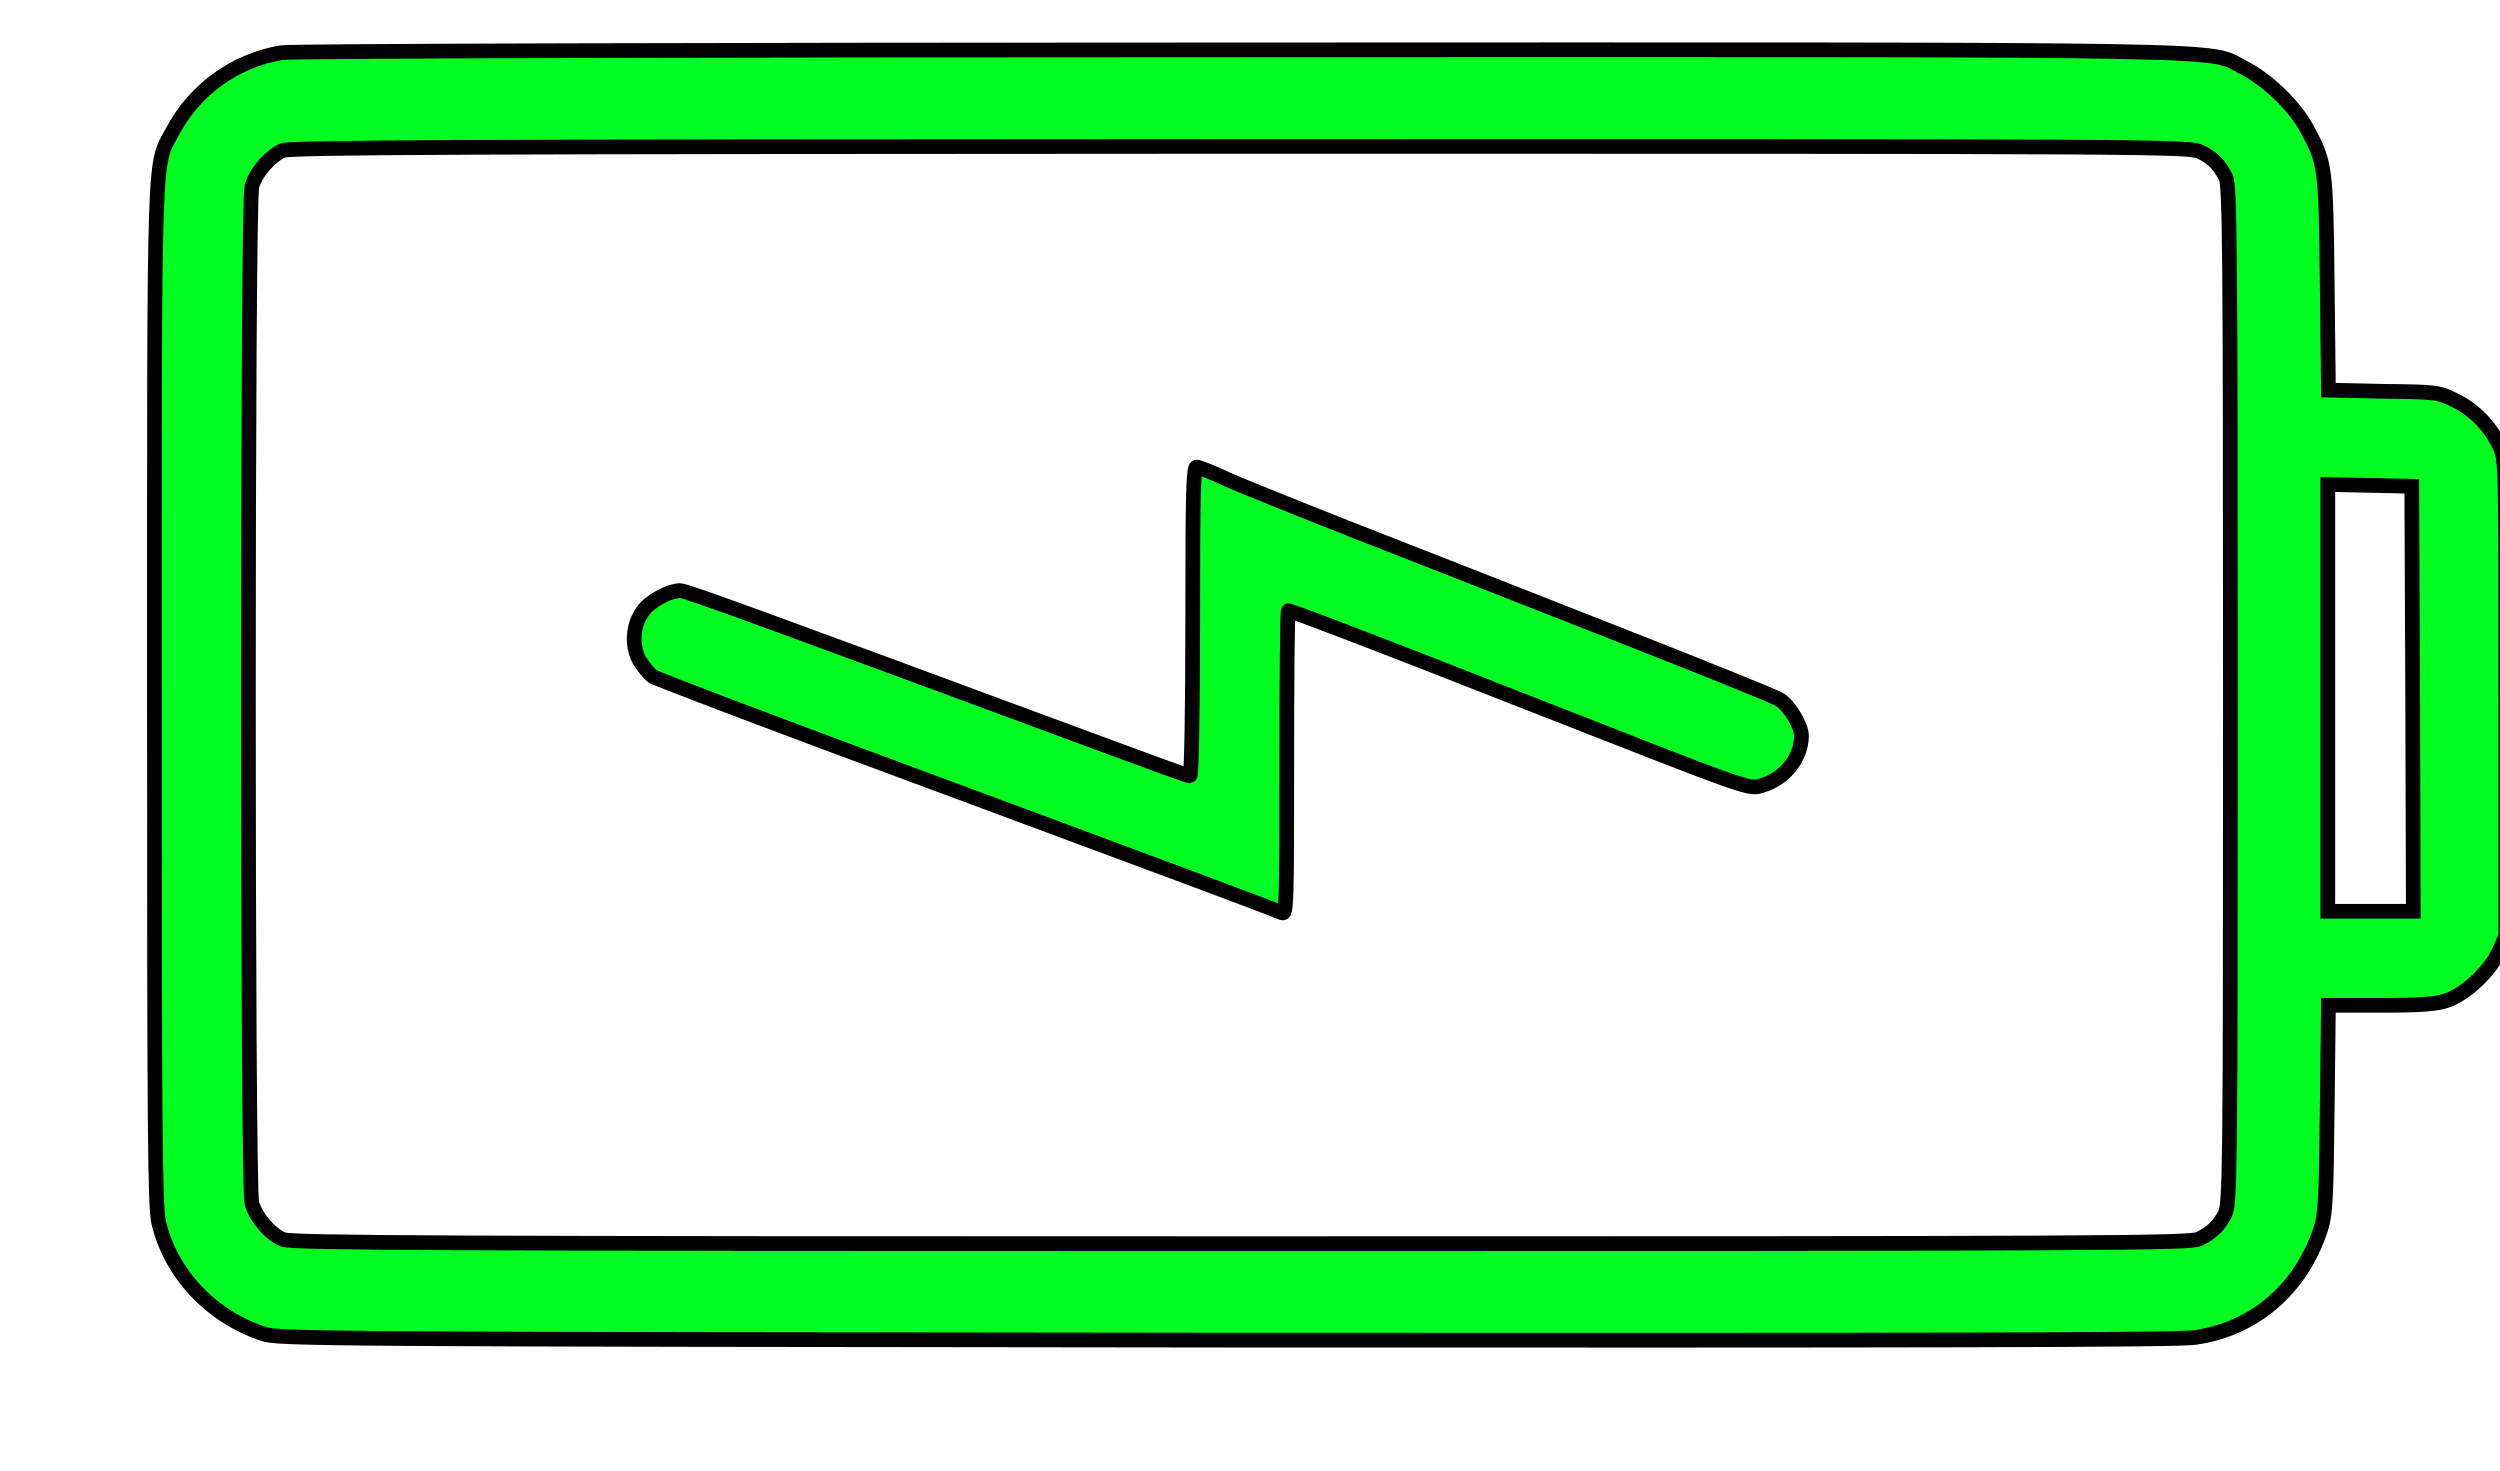 <?xml version="1.0" encoding="UTF-8"?>
<svg xmlns="http://www.w3.org/2000/svg" xmlns:xlink="http://www.w3.org/1999/xlink" width="34px" height="20px" viewBox="0 0 33 20" version="1.1">
<g id="surface1">
<path style="fill-rule:nonzero;fill:rgb(0%,100%,12.941%);fill-opacity:1;stroke-width:50;stroke-linecap:butt;stroke-linejoin:miter;stroke:rgb(0%,0%,0%);stroke-opacity:1;stroke-miterlimit:4;" d="M 833.333 4819.206 C 673.958 4792.637 537.5 4693.516 462.5 4552.497 C 396.875 4429.872 400 4540.234 400 2635.459 C 400 1127.172 402.083 897.25 414.583 841.047 C 456.25 667.328 590.625 523.244 769.792 462.953 C 822.917 445.581 946.875 444.559 4039.583 441.494 C 6439.583 440.472 7276.042 441.494 7338.542 450.691 C 7540.625 479.303 7698.958 616.234 7765.625 819.587 C 7781.25 867.616 7784.375 922.797 7787.5 1228.338 L 7791.667 1579.862 L 7968.75 1579.862 C 8106.25 1579.862 8157.292 1583.95 8193.75 1596.213 C 8258.333 1617.672 8340.625 1696.356 8370.833 1761.756 L 8394.792 1814.894 L 8394.792 2625.241 C 8394.792 3431.5 8394.792 3434.566 8373.958 3480.55 C 8342.708 3547.994 8287.5 3605.219 8221.875 3636.897 C 8166.667 3664.488 8159.375 3665.509 7978.125 3667.553 L 7791.667 3671.641 L 7787.5 4033.384 C 7783.333 4428.85 7781.25 4445.2 7719.792 4557.606 C 7679.167 4636.291 7583.333 4728.259 7500 4770.156 C 7375 4832.491 7586.458 4829.425 4085.417 4828.403 C 2325 4828.403 862.5 4824.316 833.333 4819.206 Z M 7358.333 4480.966 C 7400 4459.506 7420.833 4438.047 7442.708 4395.128 C 7456.25 4367.538 7458.333 4163.163 7458.333 2635.459 C 7458.333 996.372 7457.292 903.381 7439.583 869.659 C 7418.75 829.806 7397.917 809.369 7353.125 785.866 C 7323.958 770.538 7048.958 769.516 4094.792 769.516 C 1408.333 769.516 863.542 771.559 837.5 783.822 C 793.75 801.194 743.75 860.462 731.25 907.469 C 715.625 959.584 715.625 4310.312 731.25 4363.45 C 742.708 4409.434 793.75 4467.681 835.417 4486.075 C 860.417 4497.316 1447.917 4499.359 4092.708 4500.381 C 7240.625 4500.381 7321.875 4500.381 7358.333 4480.966 Z M 8078.125 2623.197 L 8080.208 1899.709 L 7789.583 1899.709 L 7789.583 3350.772 L 7933.333 3347.706 L 8075 3344.641 Z M 8078.125 2623.197 " transform="matrix(0.004,0,0,-0.004,0,19.992)"/>
<path style="fill-rule:nonzero;fill:rgb(0%,100%,12.941%);fill-opacity:1;stroke-width:50;stroke-linecap:butt;stroke-linejoin:miter;stroke:rgb(0%,0%,0%);stroke-opacity:1;stroke-miterlimit:4;" d="M 3930.208 2884.797 C 3930.208 2576.191 3926.042 2359.553 3920.833 2359.553 C 3915.625 2359.553 3778.125 2409.625 3612.5 2470.938 C 2486.458 2887.863 2207.292 2990.05 2187.5 2990.05 C 2148.958 2989.028 2084.375 2954.284 2060.417 2919.541 C 2026.042 2872.534 2021.875 2802.025 2048.958 2752.975 C 2062.5 2731.516 2081.25 2708.012 2092.708 2698.816 C 2106.25 2689.619 2529.167 2529.184 3035.417 2342.181 C 3828.125 2047.881 4158.333 1925.256 4233.333 1894.6 C 4248.958 1888.469 4250 1916.059 4250 2402.472 C 4250 2684.509 4252.083 2918.519 4255.208 2921.584 C 4258.333 2924.65 4581.25 2801.003 4972.917 2646.7 C 5860.417 2299.262 5817.708 2312.547 5869.792 2328.897 C 5943.75 2351.378 6000 2421.887 6000 2496.484 C 6000 2530.206 5959.375 2598.672 5926.042 2619.109 C 5909.375 2630.35 5654.167 2732.537 5360.417 2848.009 C 5065.625 2964.503 4667.708 3119.828 4475 3195.447 C 4283.333 3271.066 4087.5 3349.75 4040.625 3371.209 C 3994.792 3392.669 3951.042 3410.041 3943.75 3410.041 C 3932.292 3410.041 3930.208 3321.137 3930.208 2884.797 Z M 3930.208 2884.797 " transform="matrix(0.004,0,0,-0.004,0,19.992)"/>
</g>
</svg>
